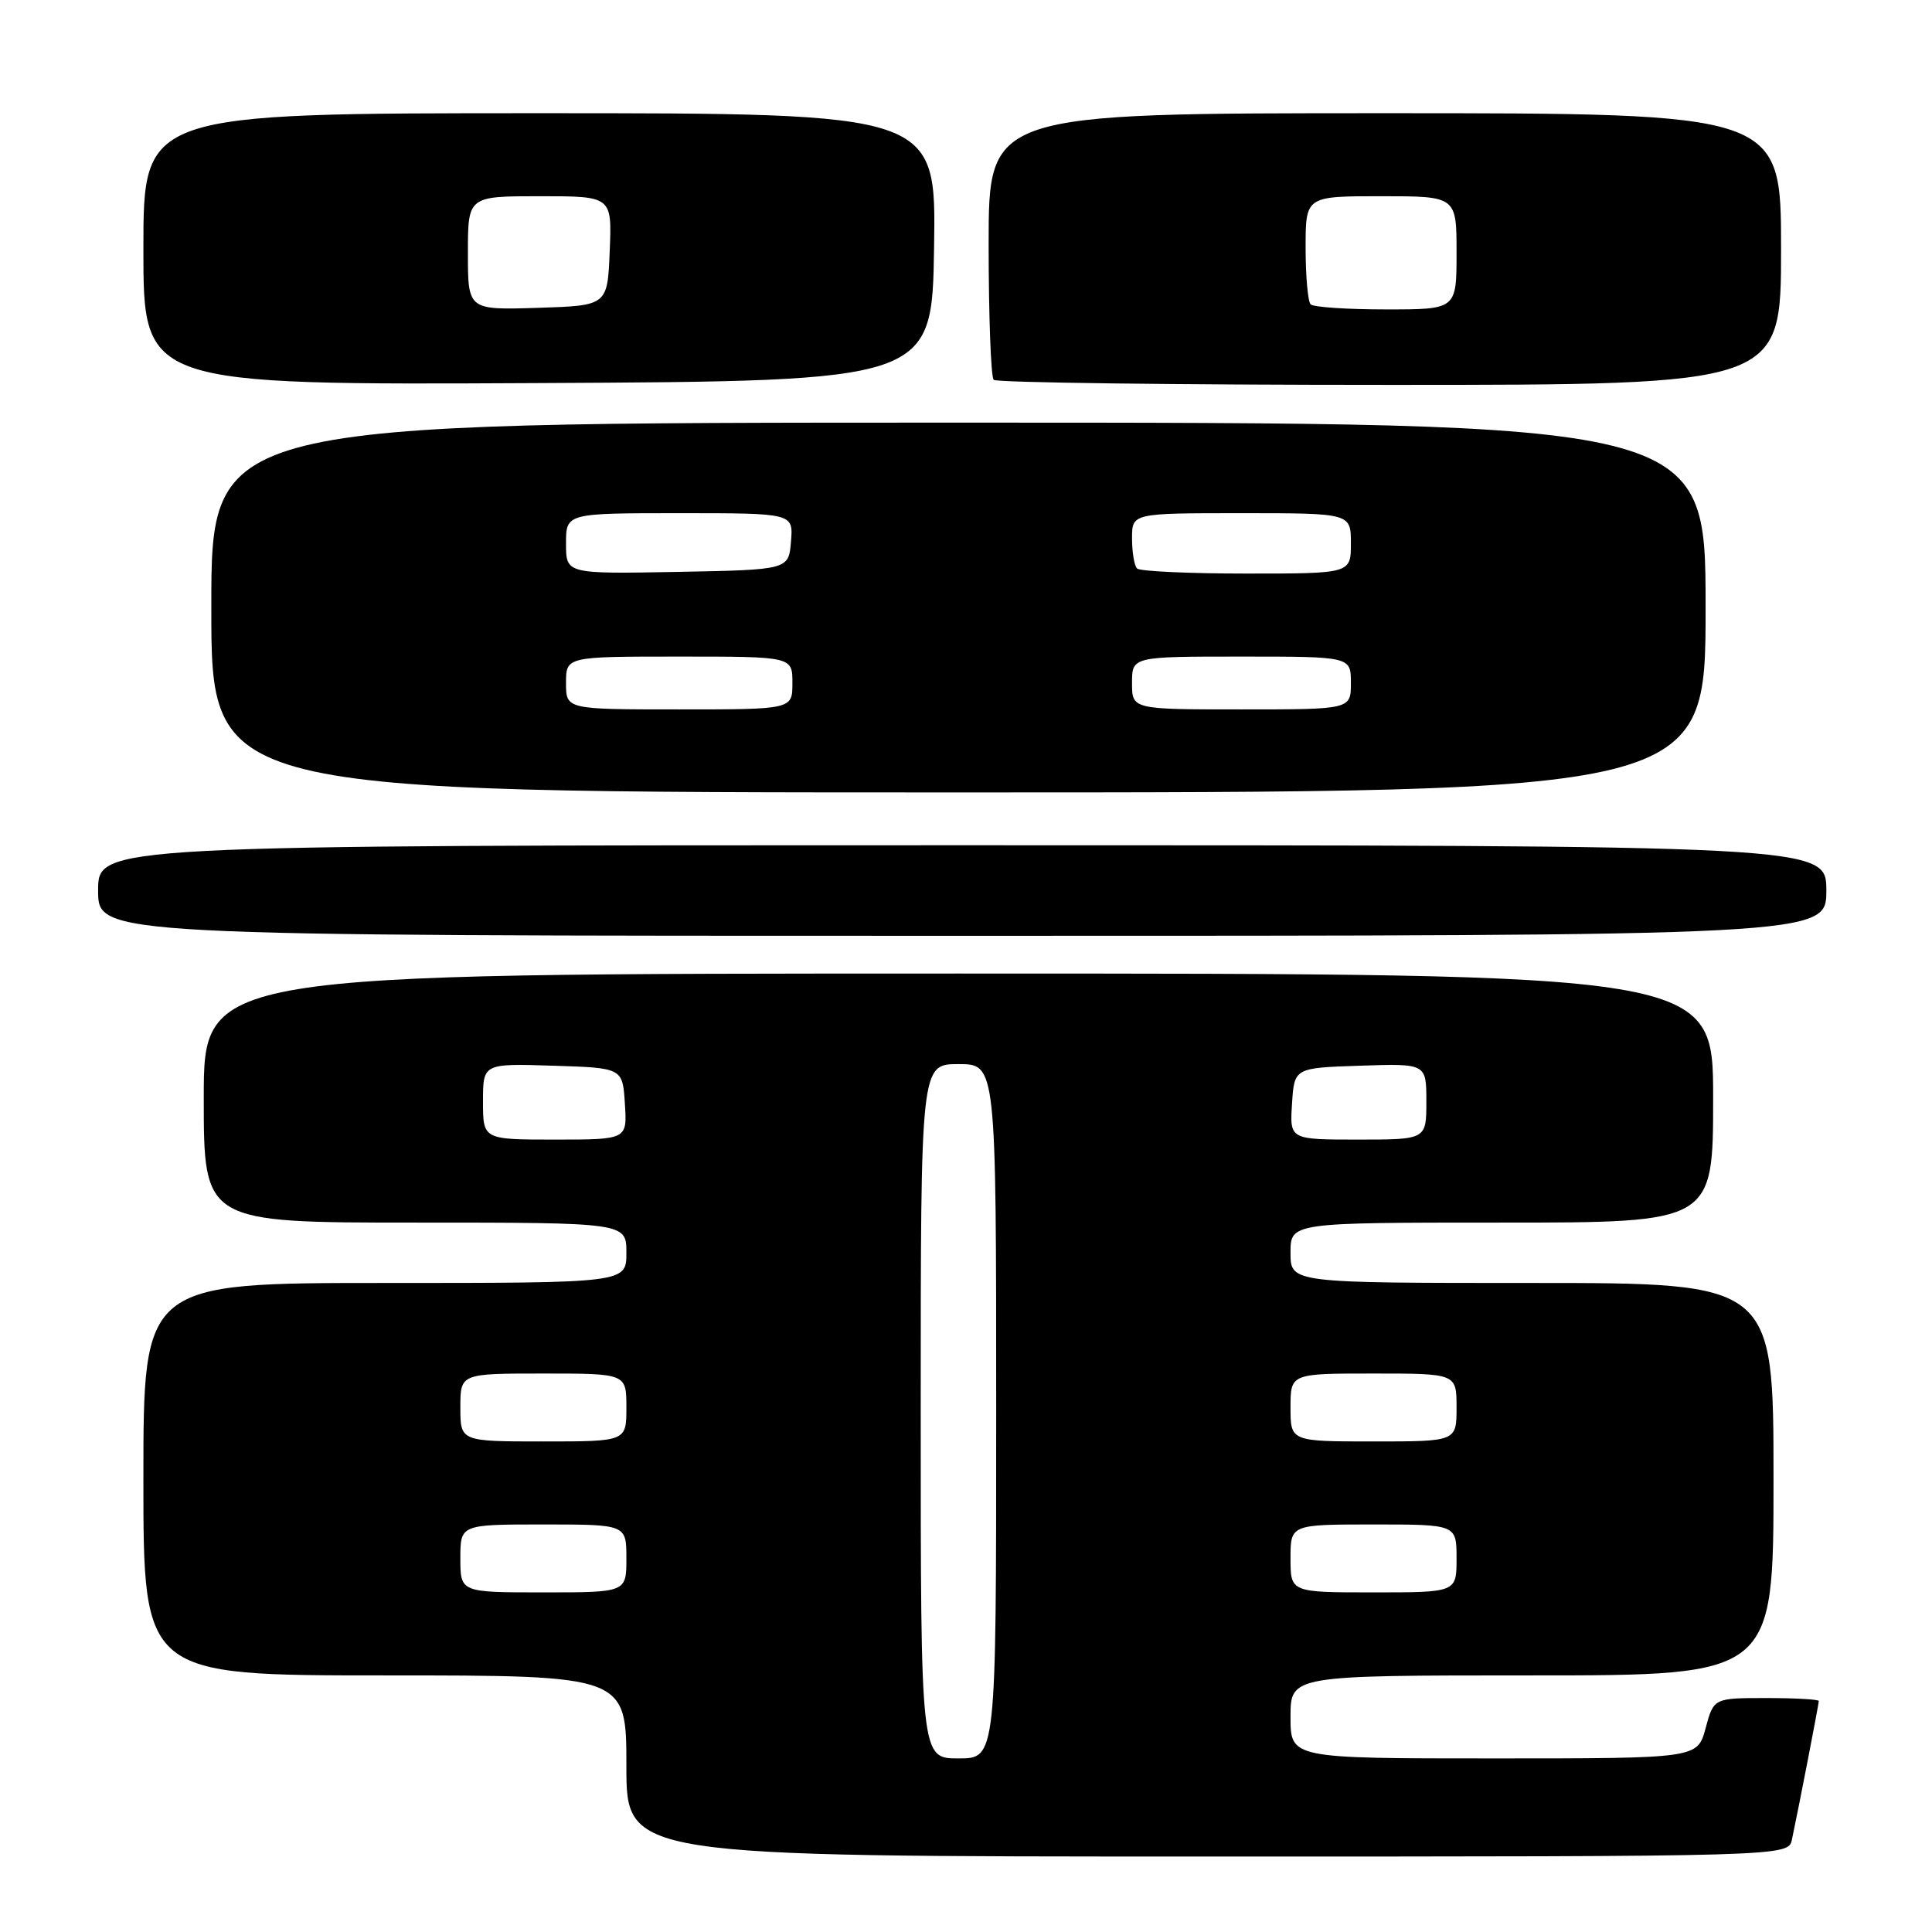 <?xml version="1.0" encoding="UTF-8" standalone="no"?>
<!DOCTYPE svg PUBLIC "-//W3C//DTD SVG 1.1//EN" "http://www.w3.org/Graphics/SVG/1.1/DTD/svg11.dtd" >
<svg xmlns="http://www.w3.org/2000/svg" xmlns:xlink="http://www.w3.org/1999/xlink" version="1.1" viewBox="0 0 256 256">
 <g >
 <path fill="currentColor"
d=" M 237.44 243.75 C 238.32 239.64 241.00 225.79 241.00 225.39 C 241.00 225.18 237.87 225.00 234.04 225.00 C 227.08 225.00 227.08 225.00 226.00 229.00 C 224.92 233.00 224.92 233.00 197.96 233.00 C 171.00 233.00 171.00 233.00 171.00 227.50 C 171.00 222.00 171.00 222.00 203.00 222.00 C 235.00 222.00 235.00 222.00 235.00 196.00 C 235.00 170.00 235.00 170.00 203.00 170.00 C 171.00 170.00 171.00 170.00 171.00 166.00 C 171.00 162.00 171.00 162.00 199.00 162.00 C 227.00 162.00 227.00 162.00 227.00 145.50 C 227.00 129.00 227.00 129.00 127.00 129.00 C 27.00 129.00 27.00 129.00 27.00 145.50 C 27.00 162.00 27.00 162.00 55.00 162.00 C 83.00 162.00 83.00 162.00 83.00 166.00 C 83.00 170.00 83.00 170.00 51.00 170.00 C 19.00 170.00 19.00 170.00 19.00 196.00 C 19.00 222.00 19.00 222.00 51.00 222.00 C 83.00 222.00 83.00 222.00 83.00 234.00 C 83.00 246.00 83.00 246.00 159.98 246.00 C 236.96 246.00 236.96 246.00 237.44 243.75 Z  M 242.00 118.00 C 242.00 112.00 242.00 112.00 127.50 112.00 C 13.00 112.00 13.00 112.00 13.00 118.00 C 13.00 124.00 13.00 124.00 127.50 124.00 C 242.00 124.00 242.00 124.00 242.00 118.00 Z  M 226.00 80.50 C 226.00 56.00 226.00 56.00 127.00 56.00 C 28.00 56.00 28.00 56.00 28.00 80.50 C 28.00 105.00 28.00 105.00 127.00 105.00 C 226.00 105.00 226.00 105.00 226.00 80.50 Z  M 123.77 32.75 C 124.05 15.00 124.05 15.00 71.52 15.00 C 19.00 15.00 19.00 15.00 19.00 33.01 C 19.00 51.02 19.00 51.02 71.25 50.76 C 123.50 50.50 123.50 50.50 123.77 32.75 Z  M 236.00 33.00 C 236.00 15.00 236.00 15.00 183.50 15.00 C 131.00 15.00 131.00 15.00 131.00 32.33 C 131.00 41.87 131.30 49.97 131.67 50.33 C 132.03 50.70 155.66 51.00 184.17 51.00 C 236.00 51.00 236.00 51.00 236.00 33.00 Z  M 122.00 187.00 C 122.00 141.00 122.00 141.00 127.00 141.00 C 132.00 141.00 132.00 141.00 132.00 187.00 C 132.00 233.00 132.00 233.00 127.00 233.00 C 122.00 233.00 122.00 233.00 122.00 187.00 Z  M 61.00 206.50 C 61.00 202.00 61.00 202.00 72.00 202.00 C 83.00 202.00 83.00 202.00 83.00 206.50 C 83.00 211.00 83.00 211.00 72.00 211.00 C 61.00 211.00 61.00 211.00 61.00 206.50 Z  M 171.00 206.50 C 171.00 202.00 171.00 202.00 182.00 202.00 C 193.00 202.00 193.00 202.00 193.00 206.50 C 193.00 211.00 193.00 211.00 182.00 211.00 C 171.00 211.00 171.00 211.00 171.00 206.50 Z  M 61.00 186.50 C 61.00 182.00 61.00 182.00 72.00 182.00 C 83.00 182.00 83.00 182.00 83.00 186.50 C 83.00 191.00 83.00 191.00 72.00 191.00 C 61.00 191.00 61.00 191.00 61.00 186.50 Z  M 171.00 186.50 C 171.00 182.00 171.00 182.00 182.00 182.00 C 193.00 182.00 193.00 182.00 193.00 186.50 C 193.00 191.00 193.00 191.00 182.00 191.00 C 171.00 191.00 171.00 191.00 171.00 186.50 Z  M 64.00 145.96 C 64.00 140.92 64.00 140.92 73.25 141.21 C 82.50 141.50 82.50 141.50 82.80 146.25 C 83.11 151.00 83.11 151.00 73.55 151.00 C 64.00 151.00 64.00 151.00 64.00 145.96 Z  M 171.20 146.25 C 171.50 141.50 171.50 141.50 180.25 141.21 C 189.00 140.92 189.00 140.92 189.00 145.96 C 189.00 151.00 189.00 151.00 179.95 151.00 C 170.89 151.00 170.89 151.00 171.20 146.25 Z  M 75.00 90.50 C 75.00 87.00 75.00 87.00 90.00 87.00 C 105.00 87.00 105.00 87.00 105.00 90.50 C 105.00 94.00 105.00 94.00 90.00 94.00 C 75.00 94.00 75.00 94.00 75.00 90.50 Z  M 150.00 90.50 C 150.00 87.00 150.00 87.00 164.50 87.00 C 179.00 87.00 179.00 87.00 179.00 90.50 C 179.00 94.00 179.00 94.00 164.50 94.00 C 150.00 94.00 150.00 94.00 150.00 90.50 Z  M 75.00 72.03 C 75.00 68.00 75.00 68.00 90.06 68.00 C 105.12 68.00 105.12 68.00 104.81 71.75 C 104.50 75.50 104.50 75.50 89.75 75.78 C 75.00 76.05 75.00 76.05 75.00 72.03 Z  M 150.67 75.33 C 150.30 74.97 150.00 73.17 150.00 71.33 C 150.00 68.00 150.00 68.00 164.50 68.00 C 179.00 68.00 179.00 68.00 179.00 72.00 C 179.00 76.00 179.00 76.00 165.17 76.00 C 157.56 76.00 151.03 75.70 150.67 75.33 Z  M 62.00 33.54 C 62.00 26.00 62.00 26.00 71.54 26.00 C 81.09 26.00 81.09 26.00 80.79 33.25 C 80.50 40.50 80.50 40.50 71.25 40.79 C 62.00 41.08 62.00 41.08 62.00 33.54 Z  M 173.67 40.33 C 173.30 39.97 173.00 36.59 173.00 32.83 C 173.00 26.00 173.00 26.00 183.00 26.00 C 193.00 26.00 193.00 26.00 193.00 33.50 C 193.00 41.00 193.00 41.00 183.67 41.00 C 178.53 41.00 174.03 40.70 173.67 40.33 Z "/>
</g>
</svg>